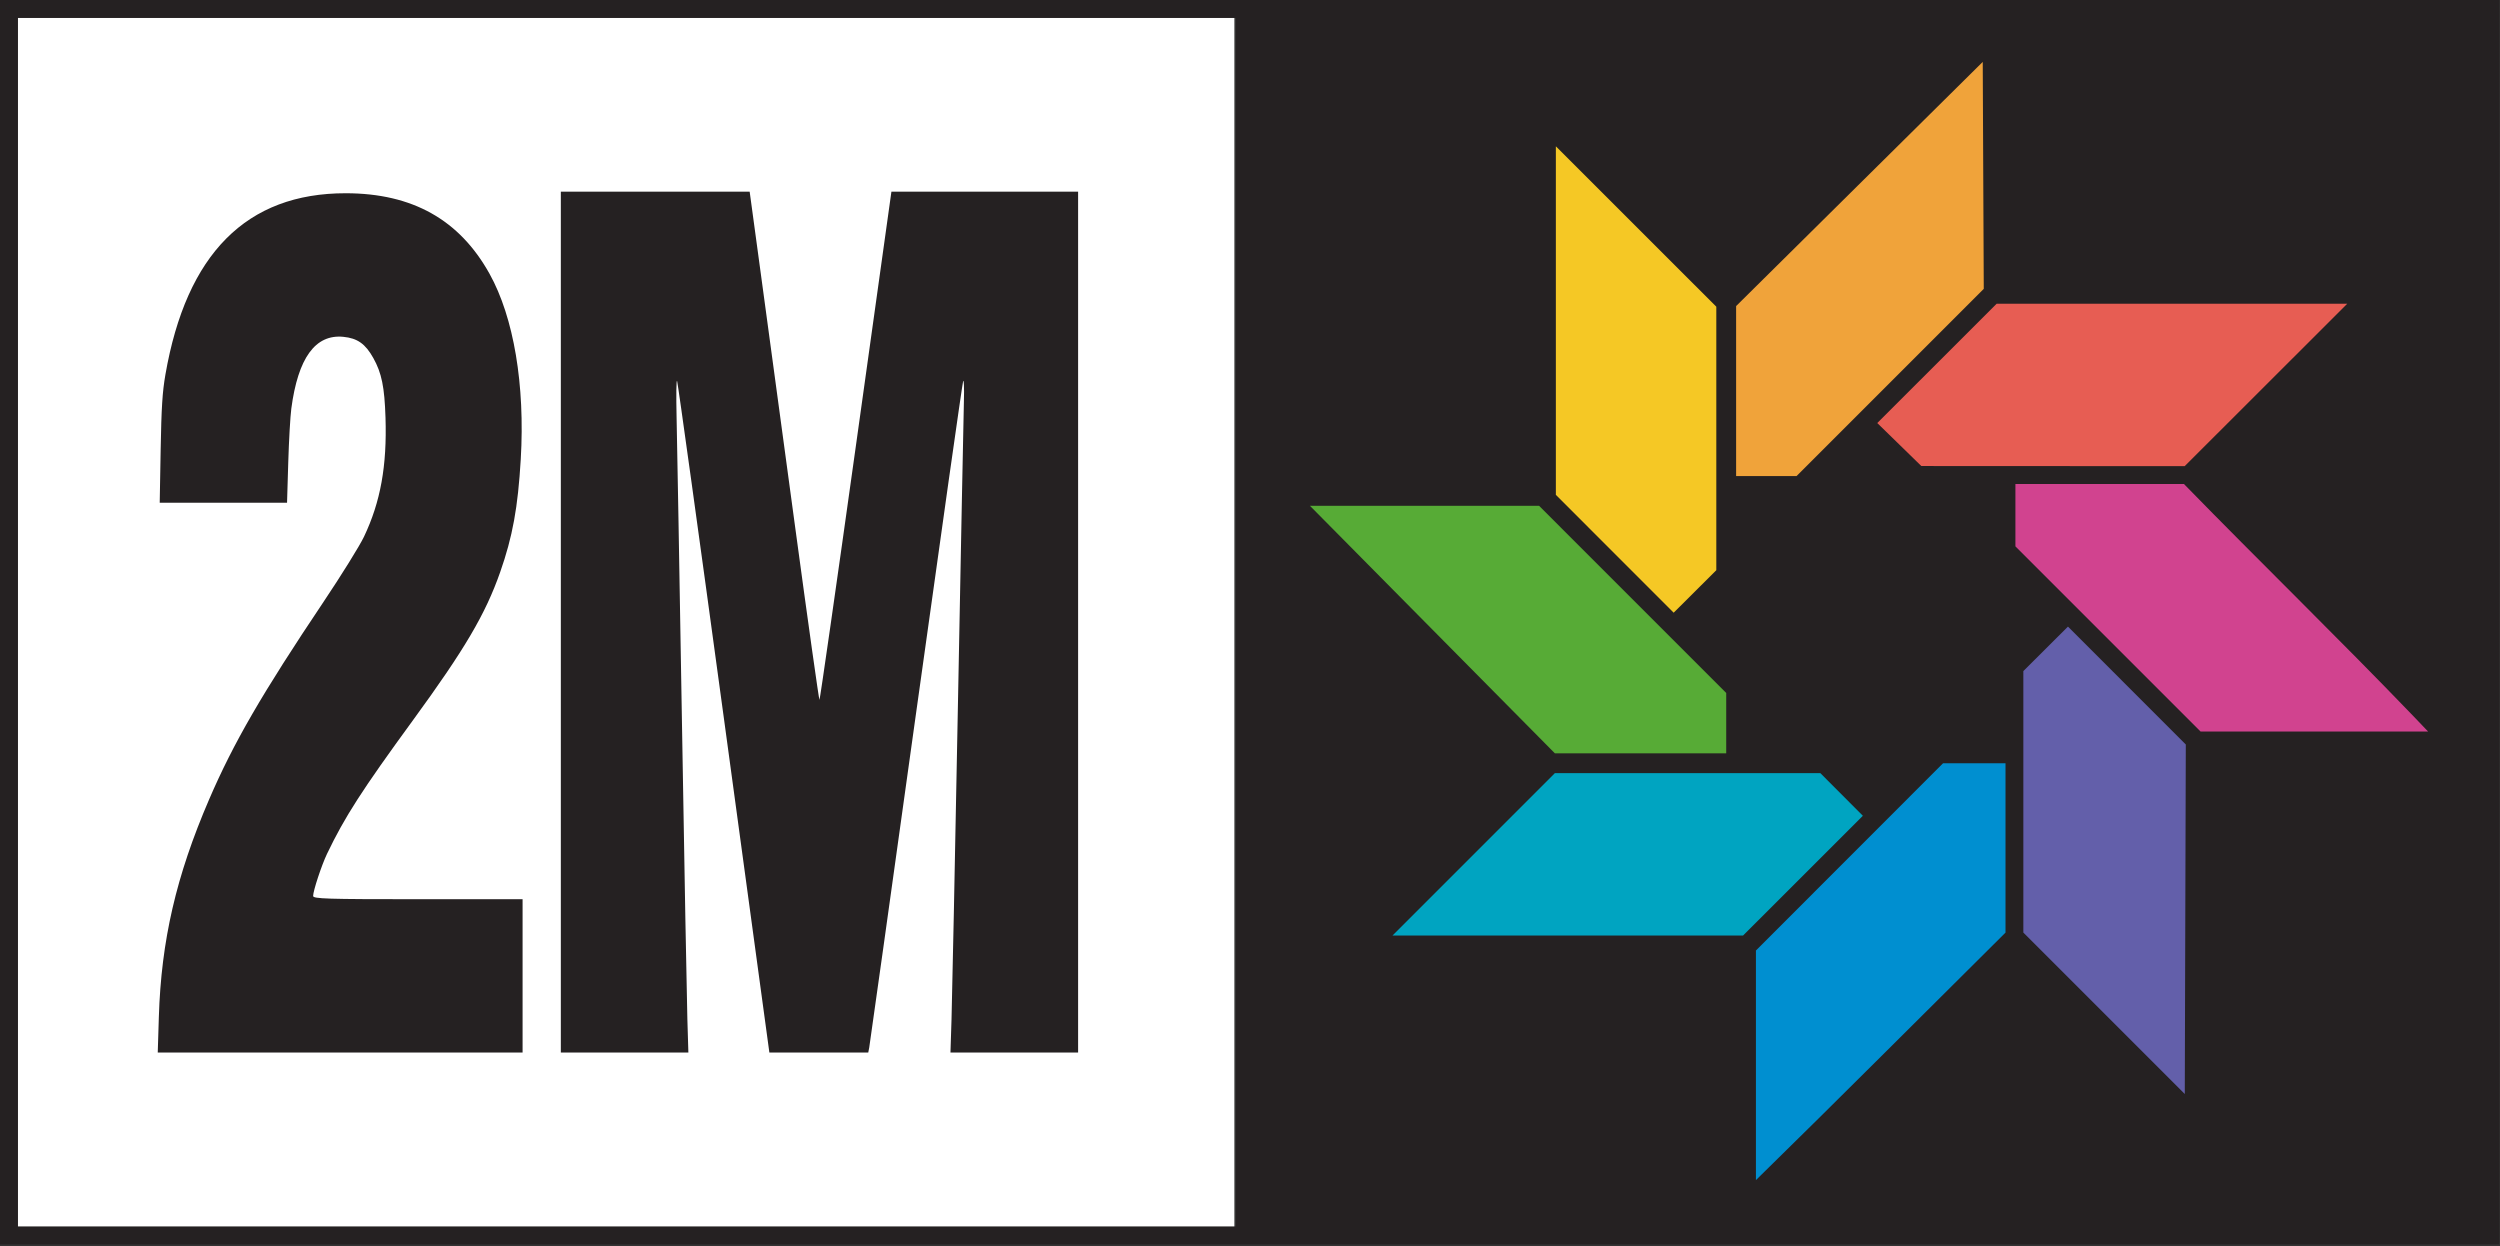 <svg width="1252" height="624" viewBox="0 0 1252 624" fill="none" xmlns="http://www.w3.org/2000/svg">
<rect x="0" y="0" width="1252" height="624" fill="#333333" stroke="none"/>
<g clip-path="url(#clip0_23_754)">
<path d="M1252.48 -1H619V622.194H1252.48V-1Z" fill="#252122"/>
<path d="M618.177 -1H0V622.193H618.177V-1Z" fill="white"/>
<path d="M951.171 222.622L940.139 211.857C960.063 191.944 979.987 172.03 999.911 152.117C1058.44 152.119 1116.96 152.121 1175.49 152.123C1148.36 179.233 1121.22 206.342 1094.09 233.452C1050.13 233.43 1006.17 233.409 962.202 233.387L951.171 222.622V222.622Z" fill="#E75D53"/>
<path d="M869.448 153.281C910.617 112.521 951.786 71.76 992.955 31C993.126 68.885 993.297 106.769 993.468 144.654C962.216 175.906 930.964 207.159 899.713 238.412C889.625 238.412 879.536 238.412 869.448 238.412C869.448 210.035 869.448 181.658 869.448 153.281V153.281Z" fill="#F0A33A"/>
<path d="M779.174 247.822C779.174 189.639 779.174 131.455 779.174 73.271C805.958 100.046 832.743 126.821 859.528 153.596V285.56C852.411 292.654 845.294 299.748 838.177 306.842C818.509 287.169 798.842 267.496 779.174 247.822V247.822Z" fill="#F5C825"/>
<path d="M1009.32 273.616V257.998V242.38C1037.45 242.38 1065.58 242.38 1093.71 242.38C1131.77 281.393 1170.88 319.394 1208.66 358.679L1216 366.366C1178.02 366.366 1140.05 366.366 1102.07 366.366C1071.15 335.45 1040.24 304.533 1009.32 273.616V273.616Z" fill="#D1438F"/>
<path d="M656 253.29C694.25 253.29 732.499 253.29 770.749 253.29C801.995 284.537 833.242 315.785 864.488 347.032C864.488 357.114 864.488 367.195 864.488 377.277C835.884 377.272 807.281 377.268 778.678 377.263C736.011 334.145 699.75 297.503 656 253.29V253.29Z" fill="#57AB36"/>
<path d="M778.668 387.196C822.993 387.196 867.318 387.196 911.642 387.196C918.737 394.312 925.832 401.428 932.927 408.544C912.921 428.539 892.914 448.535 872.908 468.531C814.385 468.531 755.863 468.531 697.34 468.531C724.45 441.419 751.559 414.308 778.668 387.196Z" fill="#00A4C1"/>
<path d="M1013.29 467.034C1013.29 423.383 1013.29 379.732 1013.29 336.081C1020.74 328.656 1028.19 321.23 1035.63 313.805C1055.31 333.482 1074.98 353.159 1094.65 372.837C1094.48 431.188 1094.31 489.54 1094.14 547.892C1067.19 520.939 1040.24 493.987 1013.29 467.034V467.034Z" fill="#635FAA"/>
<path d="M879.368 476.019C910.608 444.758 941.847 413.497 973.086 382.236C983.512 382.236 993.938 382.236 1004.36 382.236C1004.36 410.508 1004.36 438.779 1004.36 467.051C962.71 508.379 921.305 549.959 879.368 591C879.368 552.673 879.368 514.346 879.368 476.019V476.019Z" fill="#008FD0"/>
<path d="M344.233 510.388C343.954 501.187 342.733 434.175 341.519 361.472C340.304 288.769 339.098 220.152 338.837 208.99C338.576 197.828 338.698 189.683 339.107 190.89C339.517 192.096 350.078 268.241 362.576 360.1L385.301 527.117H410.06H434.82L435.304 524.649C435.57 523.291 446.097 448.134 458.698 357.632C471.298 267.13 481.934 192.116 482.333 190.933C482.731 189.751 482.909 194.193 482.727 200.806C482.545 207.419 481.195 276.016 479.726 353.244C478.258 430.472 476.817 501.187 476.524 510.388L475.991 527.117H507.953H539.915V311.559V96L493.167 96.001L446.419 96.002L428.633 223.247C418.85 293.232 410.639 350.495 410.386 350.497C410.133 350.499 404.663 311.627 398.231 264.113C391.798 216.6 384.037 159.337 380.985 136.863L375.435 96H328.15H280.865V311.559V527.117H312.802H344.739L344.233 510.388Z" fill="#252122"/>
<path d="M261.71 488.723V450.328H209.261C163.608 450.328 156.813 450.118 156.813 448.707C156.813 446.129 161.049 433.292 163.785 427.579C172.637 409.099 181.221 395.757 206.899 360.572C232.755 325.143 243.114 307.545 250.486 286.523C256.713 268.766 259.369 254.188 260.799 229.929C262.99 192.764 257.291 158.925 245.171 137.132C230.101 110.034 206.55 96.824 173.231 96.778C123.5 96.711 93.356 127.014 82.827 187.661C81.329 196.284 80.834 204.141 80.459 225.171L79.985 251.773H111.87H143.754L144.351 231.753C144.679 220.742 145.373 208.524 145.893 204.602C149.256 179.253 157.897 167.325 171.915 168.678C178.994 169.362 183.004 172.197 186.97 179.322C191.146 186.824 192.565 193.764 193.06 209.102C193.84 233.3 190.584 251.349 182.294 268.774C180.125 273.332 170.997 288.032 162.009 301.44C131.147 347.479 116.927 372.036 104.719 400.377C88.21 438.703 80.732 471.063 79.551 509.291L79 527.117H170.355H261.71V488.723Z" fill="#252122"/>
</g>
<rect x="4.5" y="4.5" width="1242.65" height="614.196" stroke="#252122" stroke-width="9"/>
<defs>
<clipPath id="clip0_23_754">
<rect width="1251.65" height="623.196" fill="white"/>
</clipPath>
</defs>
</svg>
